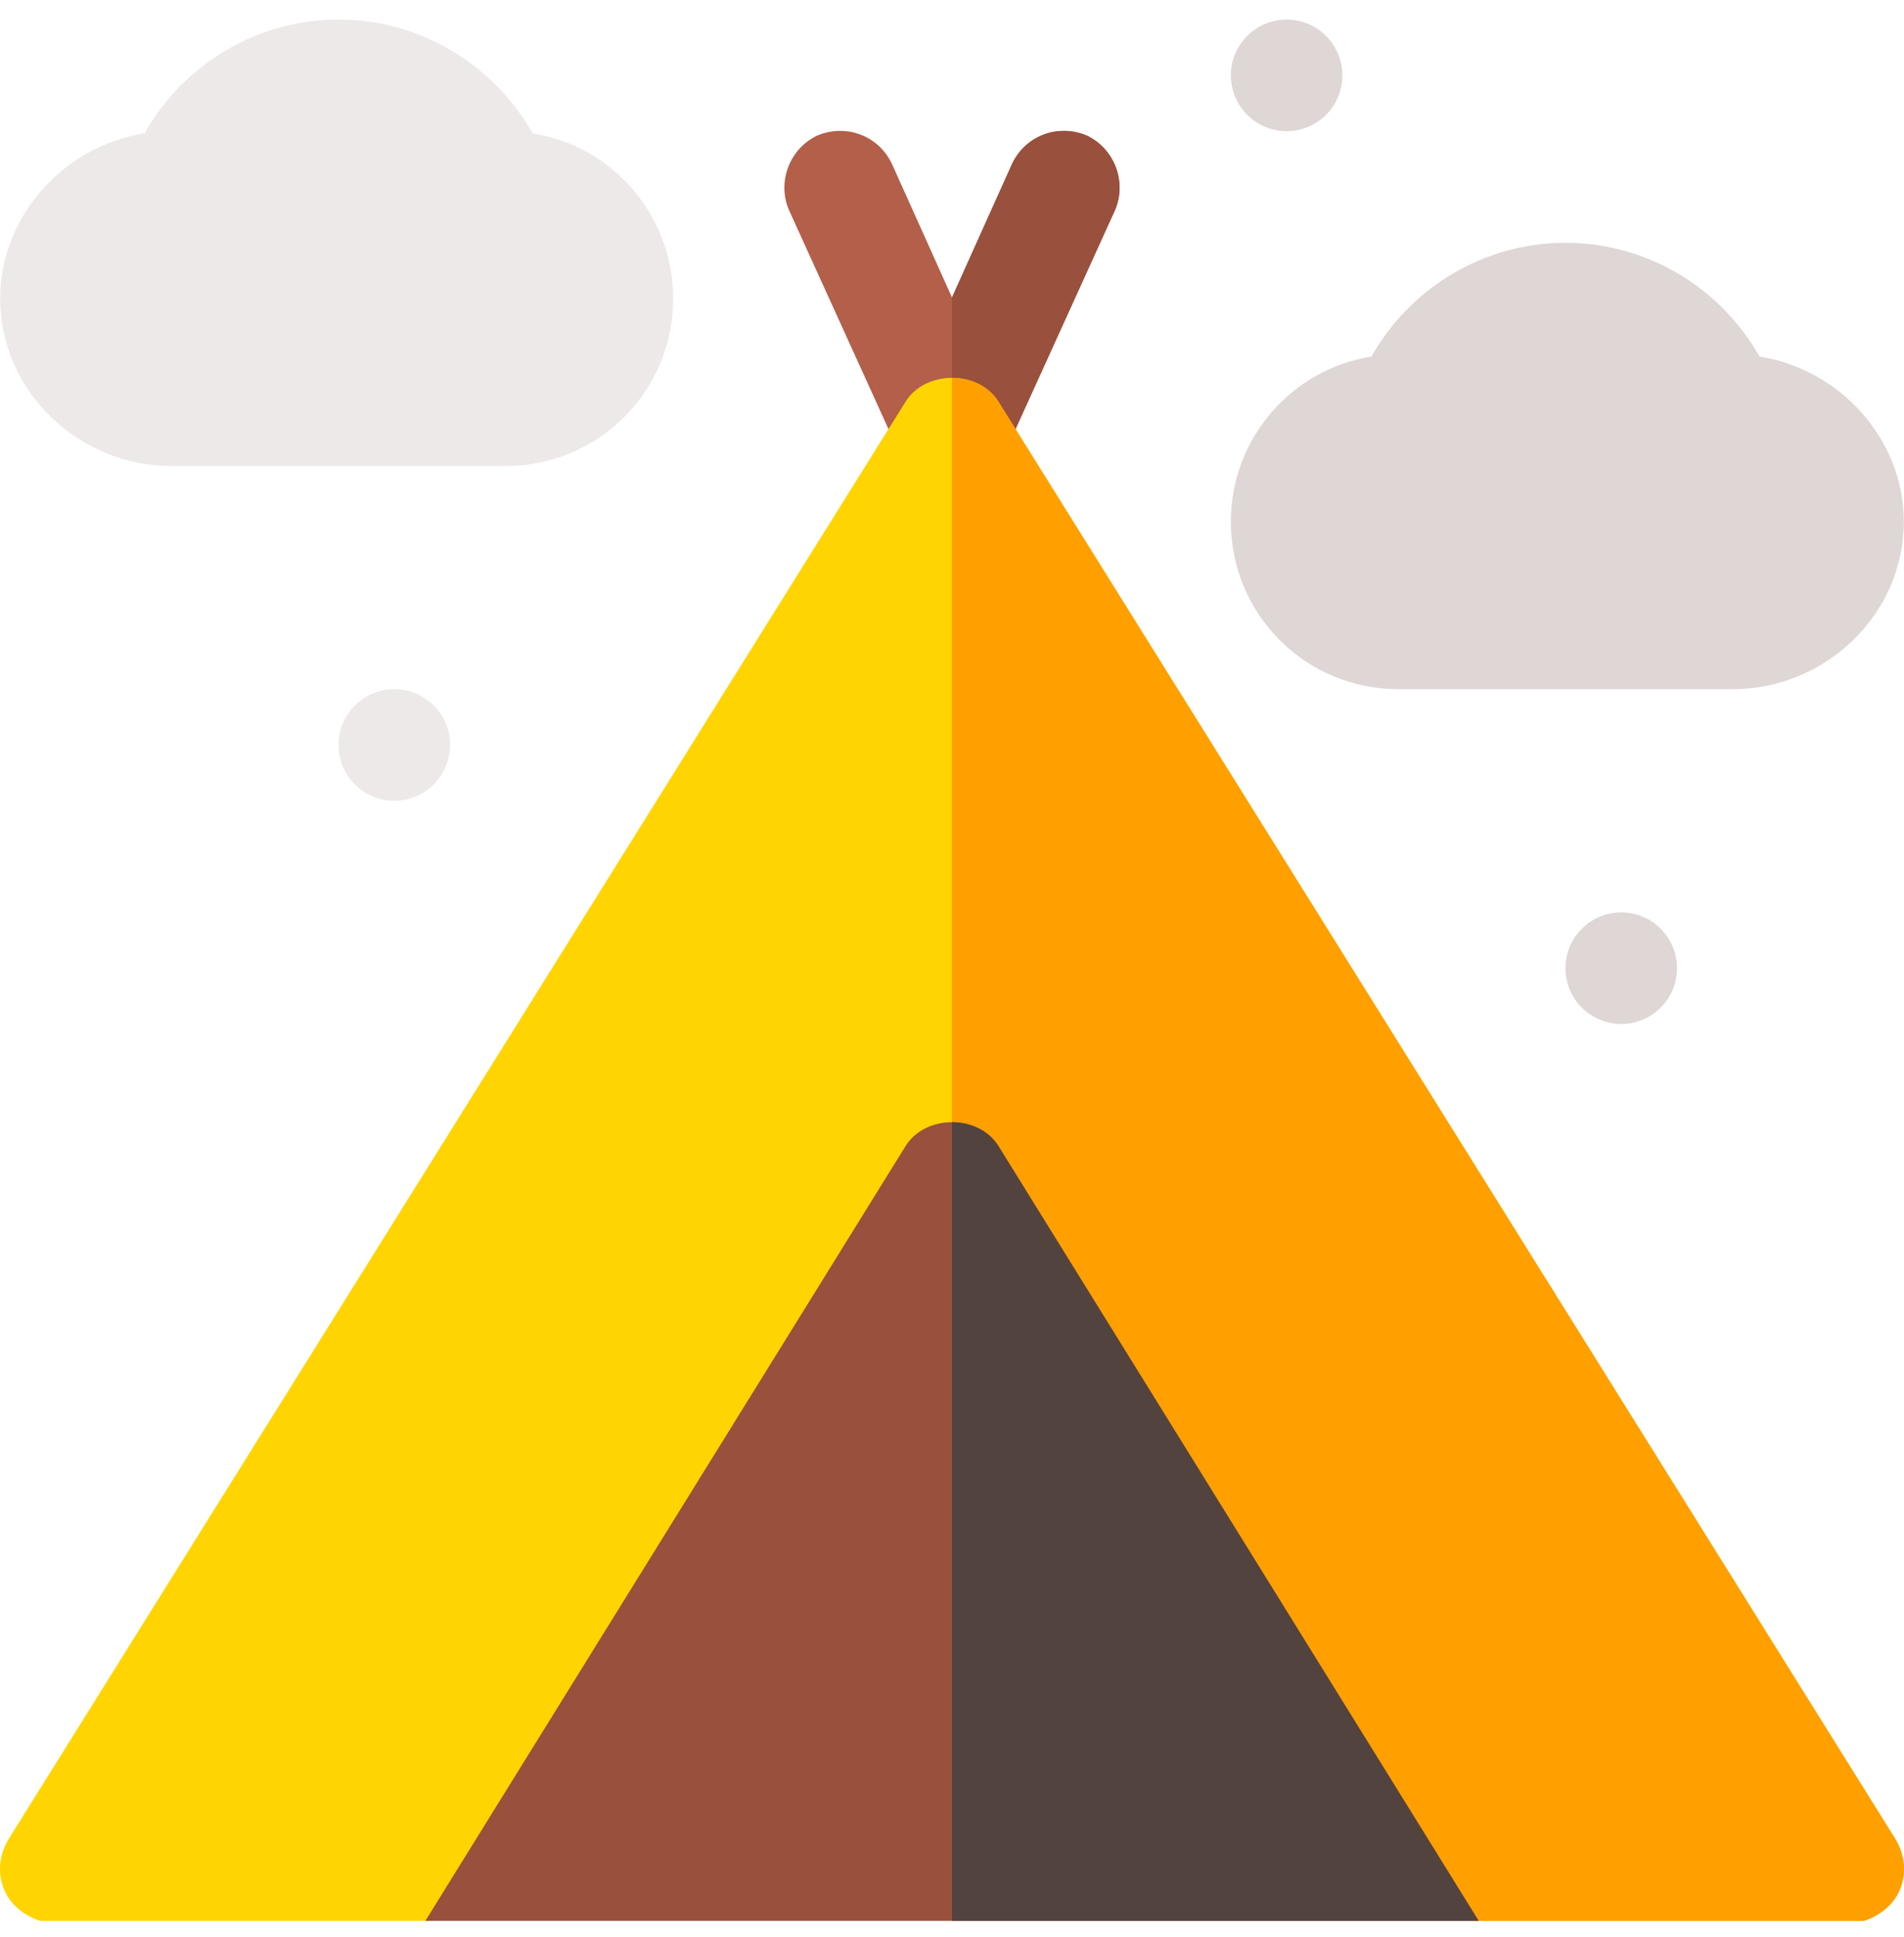 <svg width="60" height="61" viewBox="0 0 60 61" fill="none" xmlns="http://www.w3.org/2000/svg">
<g clip-path="url(#clip0_1_486)">
<path d="M35.132 6.628L31.617 14.36C31.301 14.957 30.703 15.38 30 15.38C29.297 15.38 28.7 14.957 28.383 14.36L24.868 6.628C24.481 5.749 24.868 4.694 25.747 4.272C26.661 3.886 27.68 4.272 28.102 5.151L30 9.369L31.898 5.151C32.319 4.272 33.339 3.886 34.253 4.272C35.132 4.694 35.518 5.749 35.132 6.628Z" fill="#B35F49"/>
<path d="M30 15.38V9.369L31.898 5.151C32.319 4.272 33.339 3.886 34.253 4.272C35.132 4.694 35.518 5.749 35.132 6.628L31.617 14.36C31.3 14.958 30.703 15.38 30 15.38Z" fill="#99503D"/>
<path d="M59.783 59.691C59.467 60.253 58.752 60.605 58.119 60.605H46.661L31.476 50.295C31.16 49.767 30.562 49.522 30 49.522C29.438 49.522 28.84 49.767 28.524 50.295L13.339 60.605H1.88C1.248 60.605 0.533 60.253 0.217 59.691C-0.099 59.129 -0.065 58.461 0.287 57.899L28.524 12.673C28.84 12.146 29.438 11.9 30 11.9C30.563 11.9 31.16 12.146 31.476 12.673L59.713 57.899C60.064 58.461 60.099 59.129 59.783 59.691Z" fill="#FFD400"/>
<path d="M59.783 59.691C59.467 60.253 58.752 60.605 58.119 60.605H46.661L31.476 50.295C31.16 49.767 30.562 49.522 30 49.522V11.9C30.562 11.9 31.16 12.146 31.476 12.673L59.713 57.899C60.064 58.461 60.099 59.129 59.783 59.691Z" fill="#FF9F00"/>
<path d="M52.847 30.494C52.847 31.465 52.06 32.251 51.089 32.251C50.119 32.251 49.332 31.465 49.332 30.494C49.332 29.523 50.119 28.737 51.089 28.737C52.06 28.737 52.847 29.523 52.847 30.494Z" fill="#DFD7D5"/>
<path d="M14.183 23.464C14.183 24.435 13.396 25.221 12.425 25.221C11.455 25.221 10.668 24.435 10.668 23.464C10.668 22.493 11.455 21.707 12.425 21.707C13.396 21.707 14.183 22.493 14.183 23.464Z" fill="#EDE9E8"/>
<path d="M55.448 11.232C54.218 9.053 51.898 7.647 49.332 7.647C46.766 7.647 44.446 9.053 43.216 11.232C40.721 11.619 38.787 13.798 38.787 16.434C38.787 19.352 41.142 21.707 44.06 21.707H54.605C57.522 21.707 59.994 19.352 59.994 16.434C59.994 13.798 57.944 11.619 55.448 11.232Z" fill="#DFD7D5"/>
<path d="M42.302 2.374C42.302 3.345 41.515 4.132 40.545 4.132C39.574 4.132 38.787 3.345 38.787 2.374C38.787 1.404 39.574 0.617 40.545 0.617C41.515 0.617 42.302 1.404 42.302 2.374Z" fill="#DFD7D5"/>
<path d="M16.784 4.202C15.554 2.023 13.233 0.617 10.668 0.617C8.102 0.617 5.782 2.023 4.552 4.202C2.056 4.589 0.006 6.768 0.006 9.404C0.006 12.322 2.478 14.677 5.396 14.677H15.94C18.858 14.677 21.213 12.322 21.213 9.404C21.213 6.768 19.28 4.589 16.784 4.202Z" fill="#EDE9E8"/>
<path d="M46.661 60.605H13.339L28.524 36.118C28.84 35.591 29.438 35.344 30 35.344C30.562 35.344 31.16 35.591 31.476 36.118L46.661 60.605Z" fill="#99503D"/>
<path d="M46.661 60.605H30V35.344C30.562 35.344 31.16 35.591 31.476 36.118L46.661 60.605Z" fill="#53433F"/>
</g>
<defs>
<clipPath id="clip0_1_486">
<rect width="60" height="60" fill="white" transform="translate(0 0.5)"/>
</clipPath>
</defs>
</svg>
